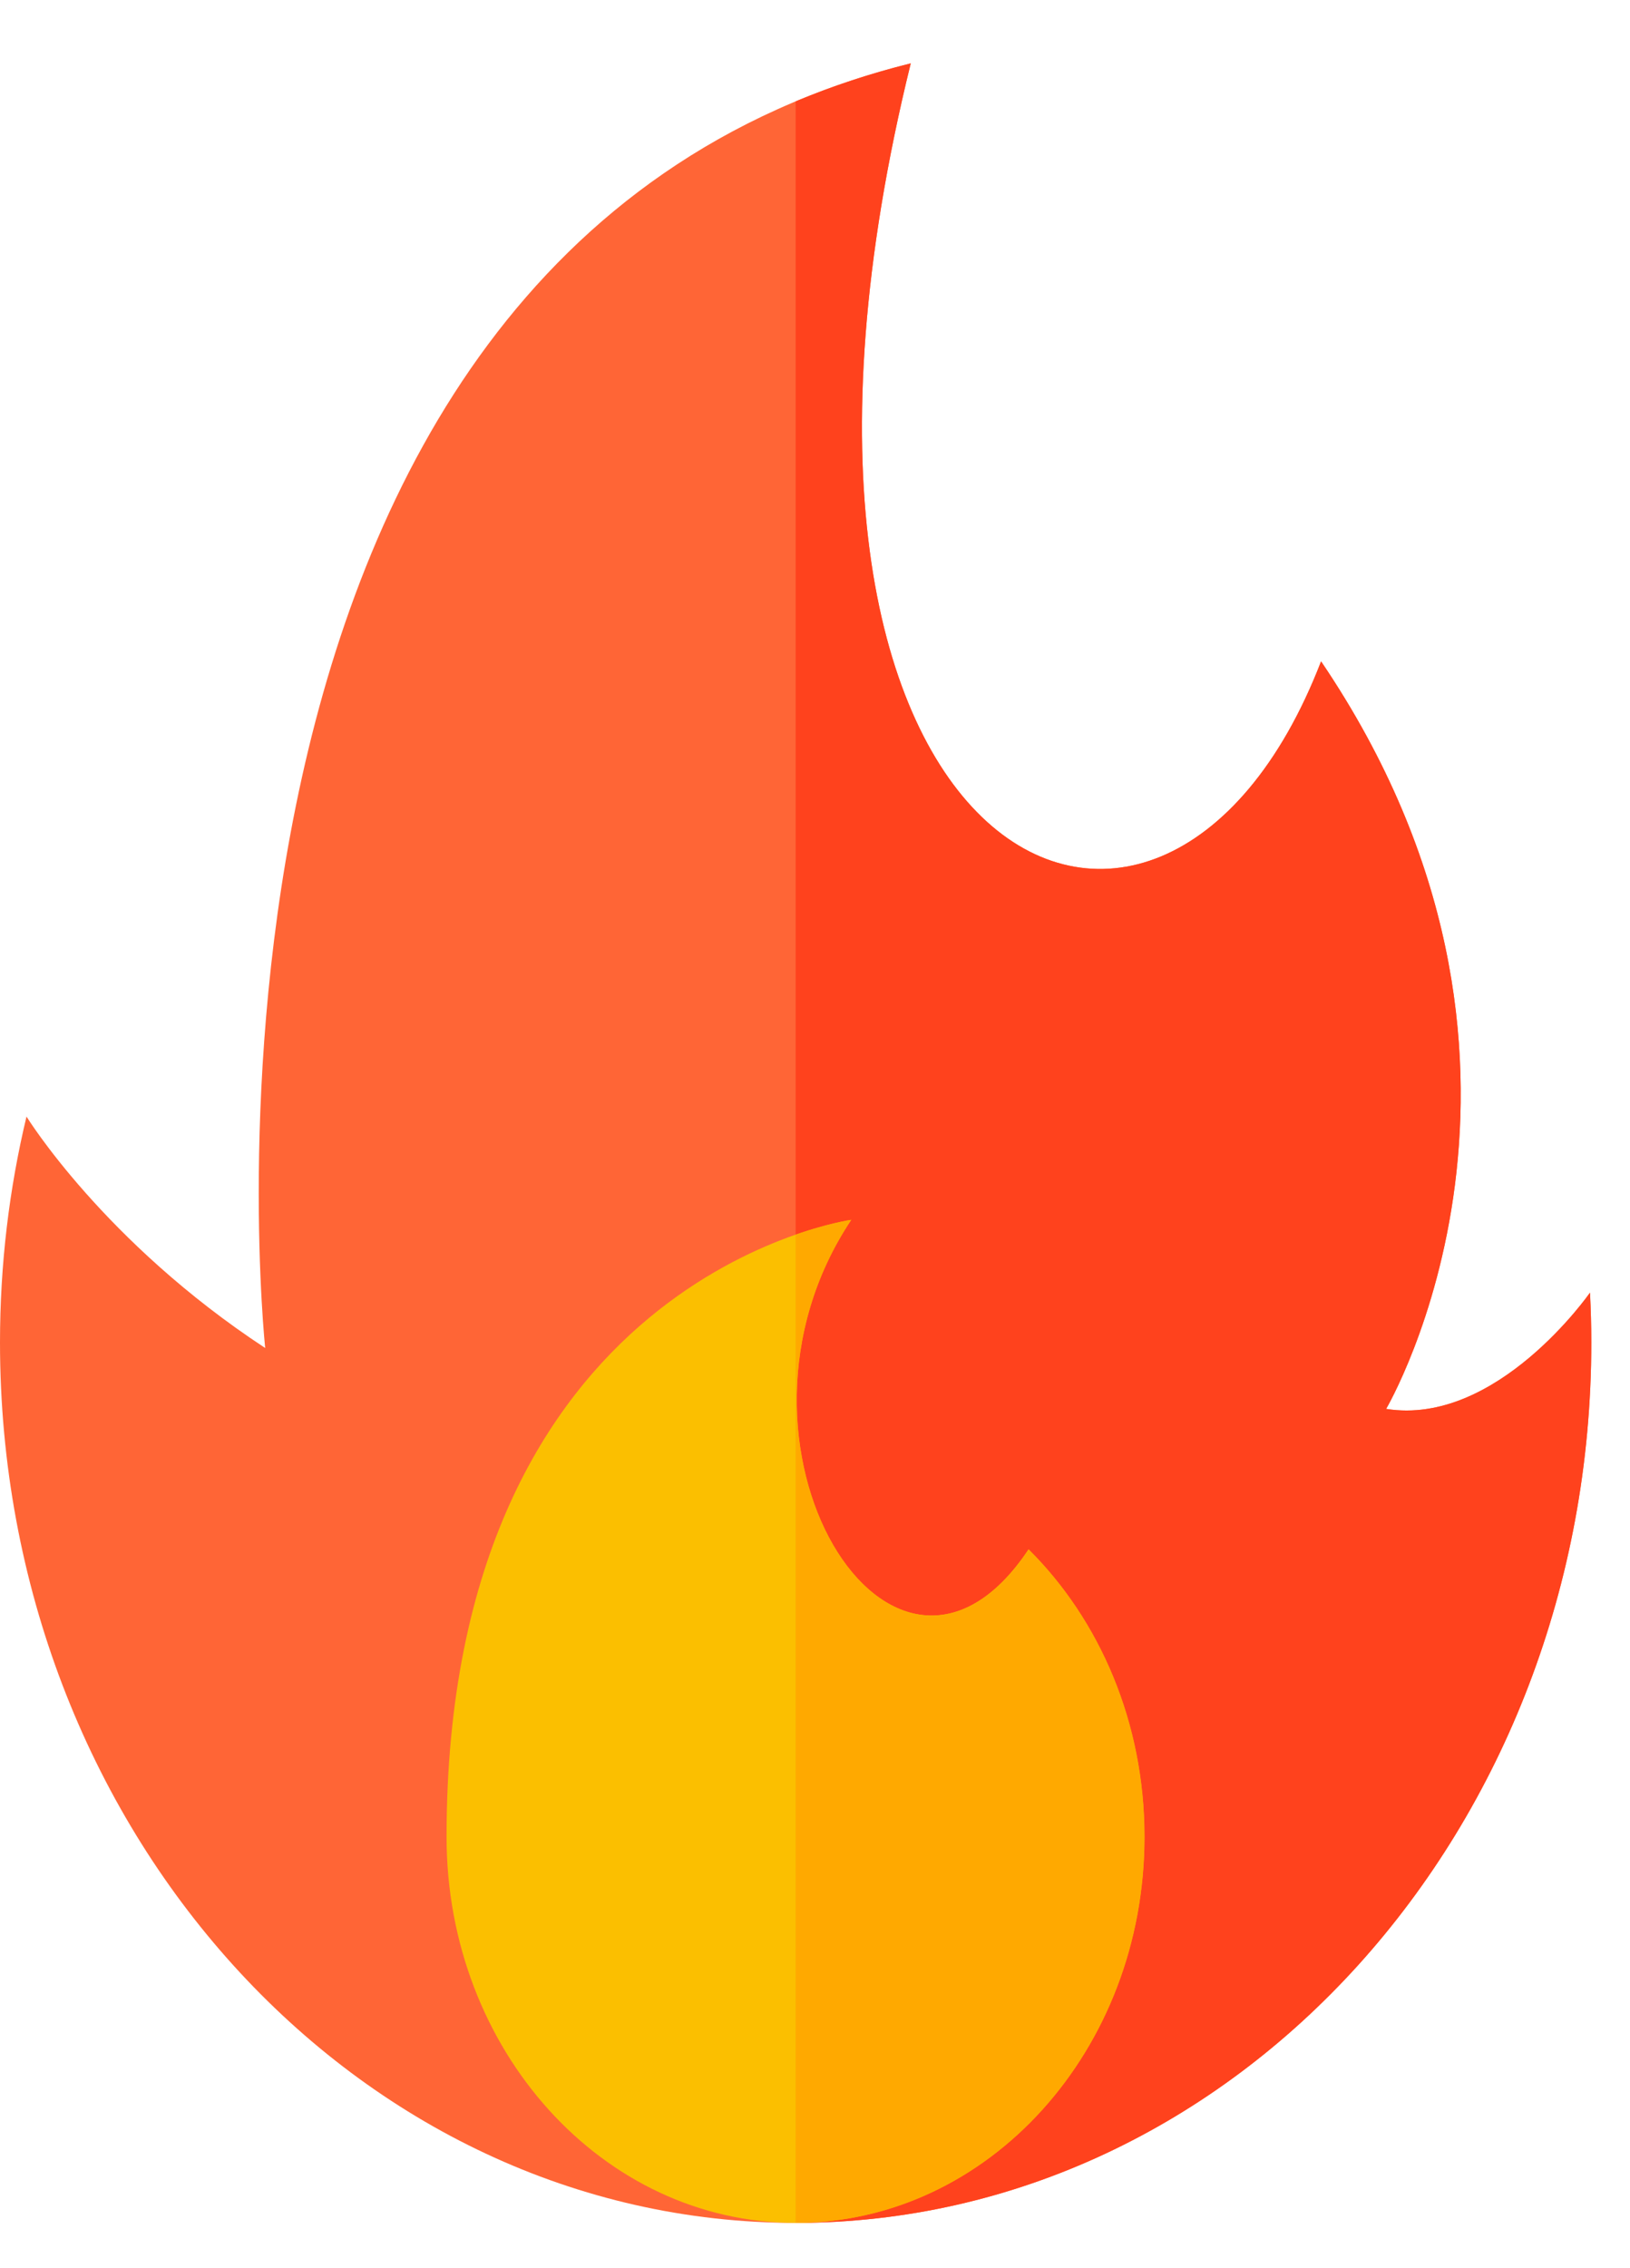 <svg width="23" height="32" viewBox="0 0 23 32" fill="none" xmlns="http://www.w3.org/2000/svg">
<path d="M0.374 15.753C0.374 15.753 1.462 17.521 3.742 19.018C3.742 19.018 2.091 3.575 12.851 0.894C10.094 12.088 16.358 15.245 18.641 9.331C22.454 14.963 19.559 19.877 19.559 19.877C21.123 20.127 22.436 18.237 22.436 18.237C22.448 18.47 22.454 18.704 22.454 18.94C22.454 25.8 17.428 31.361 11.227 31.361C5.027 31.361 0 25.8 0 18.94C0 17.838 0.13 16.77 0.374 15.753Z" fill="#FF6536"/>
<path d="M22.435 18.237C22.435 18.237 21.122 20.127 19.559 19.877C19.559 19.877 22.454 14.963 18.641 9.331C16.357 15.245 10.094 12.088 12.851 0.894C12.274 1.037 11.734 1.218 11.227 1.43V31.361C17.427 31.361 22.454 25.8 22.454 18.94C22.454 18.704 22.447 18.47 22.435 18.237Z" fill="#FF421D"/>
<path d="M6.301 25.914C6.301 28.922 8.505 31.361 11.225 31.361C13.944 31.361 16.148 28.922 16.148 25.914C16.148 24.303 15.517 22.856 14.513 21.859C12.609 24.721 9.896 20.38 12.011 17.21C12.011 17.21 6.301 18.002 6.301 25.914Z" fill="#FBBF00"/>
<path d="M16.15 25.914C16.15 24.303 15.519 22.856 14.515 21.859C12.611 24.721 9.898 20.38 12.012 17.21C12.012 17.21 11.702 17.253 11.227 17.419V31.361C13.946 31.361 16.15 28.922 16.15 25.914Z" fill="#FFA900"/>
</svg>
